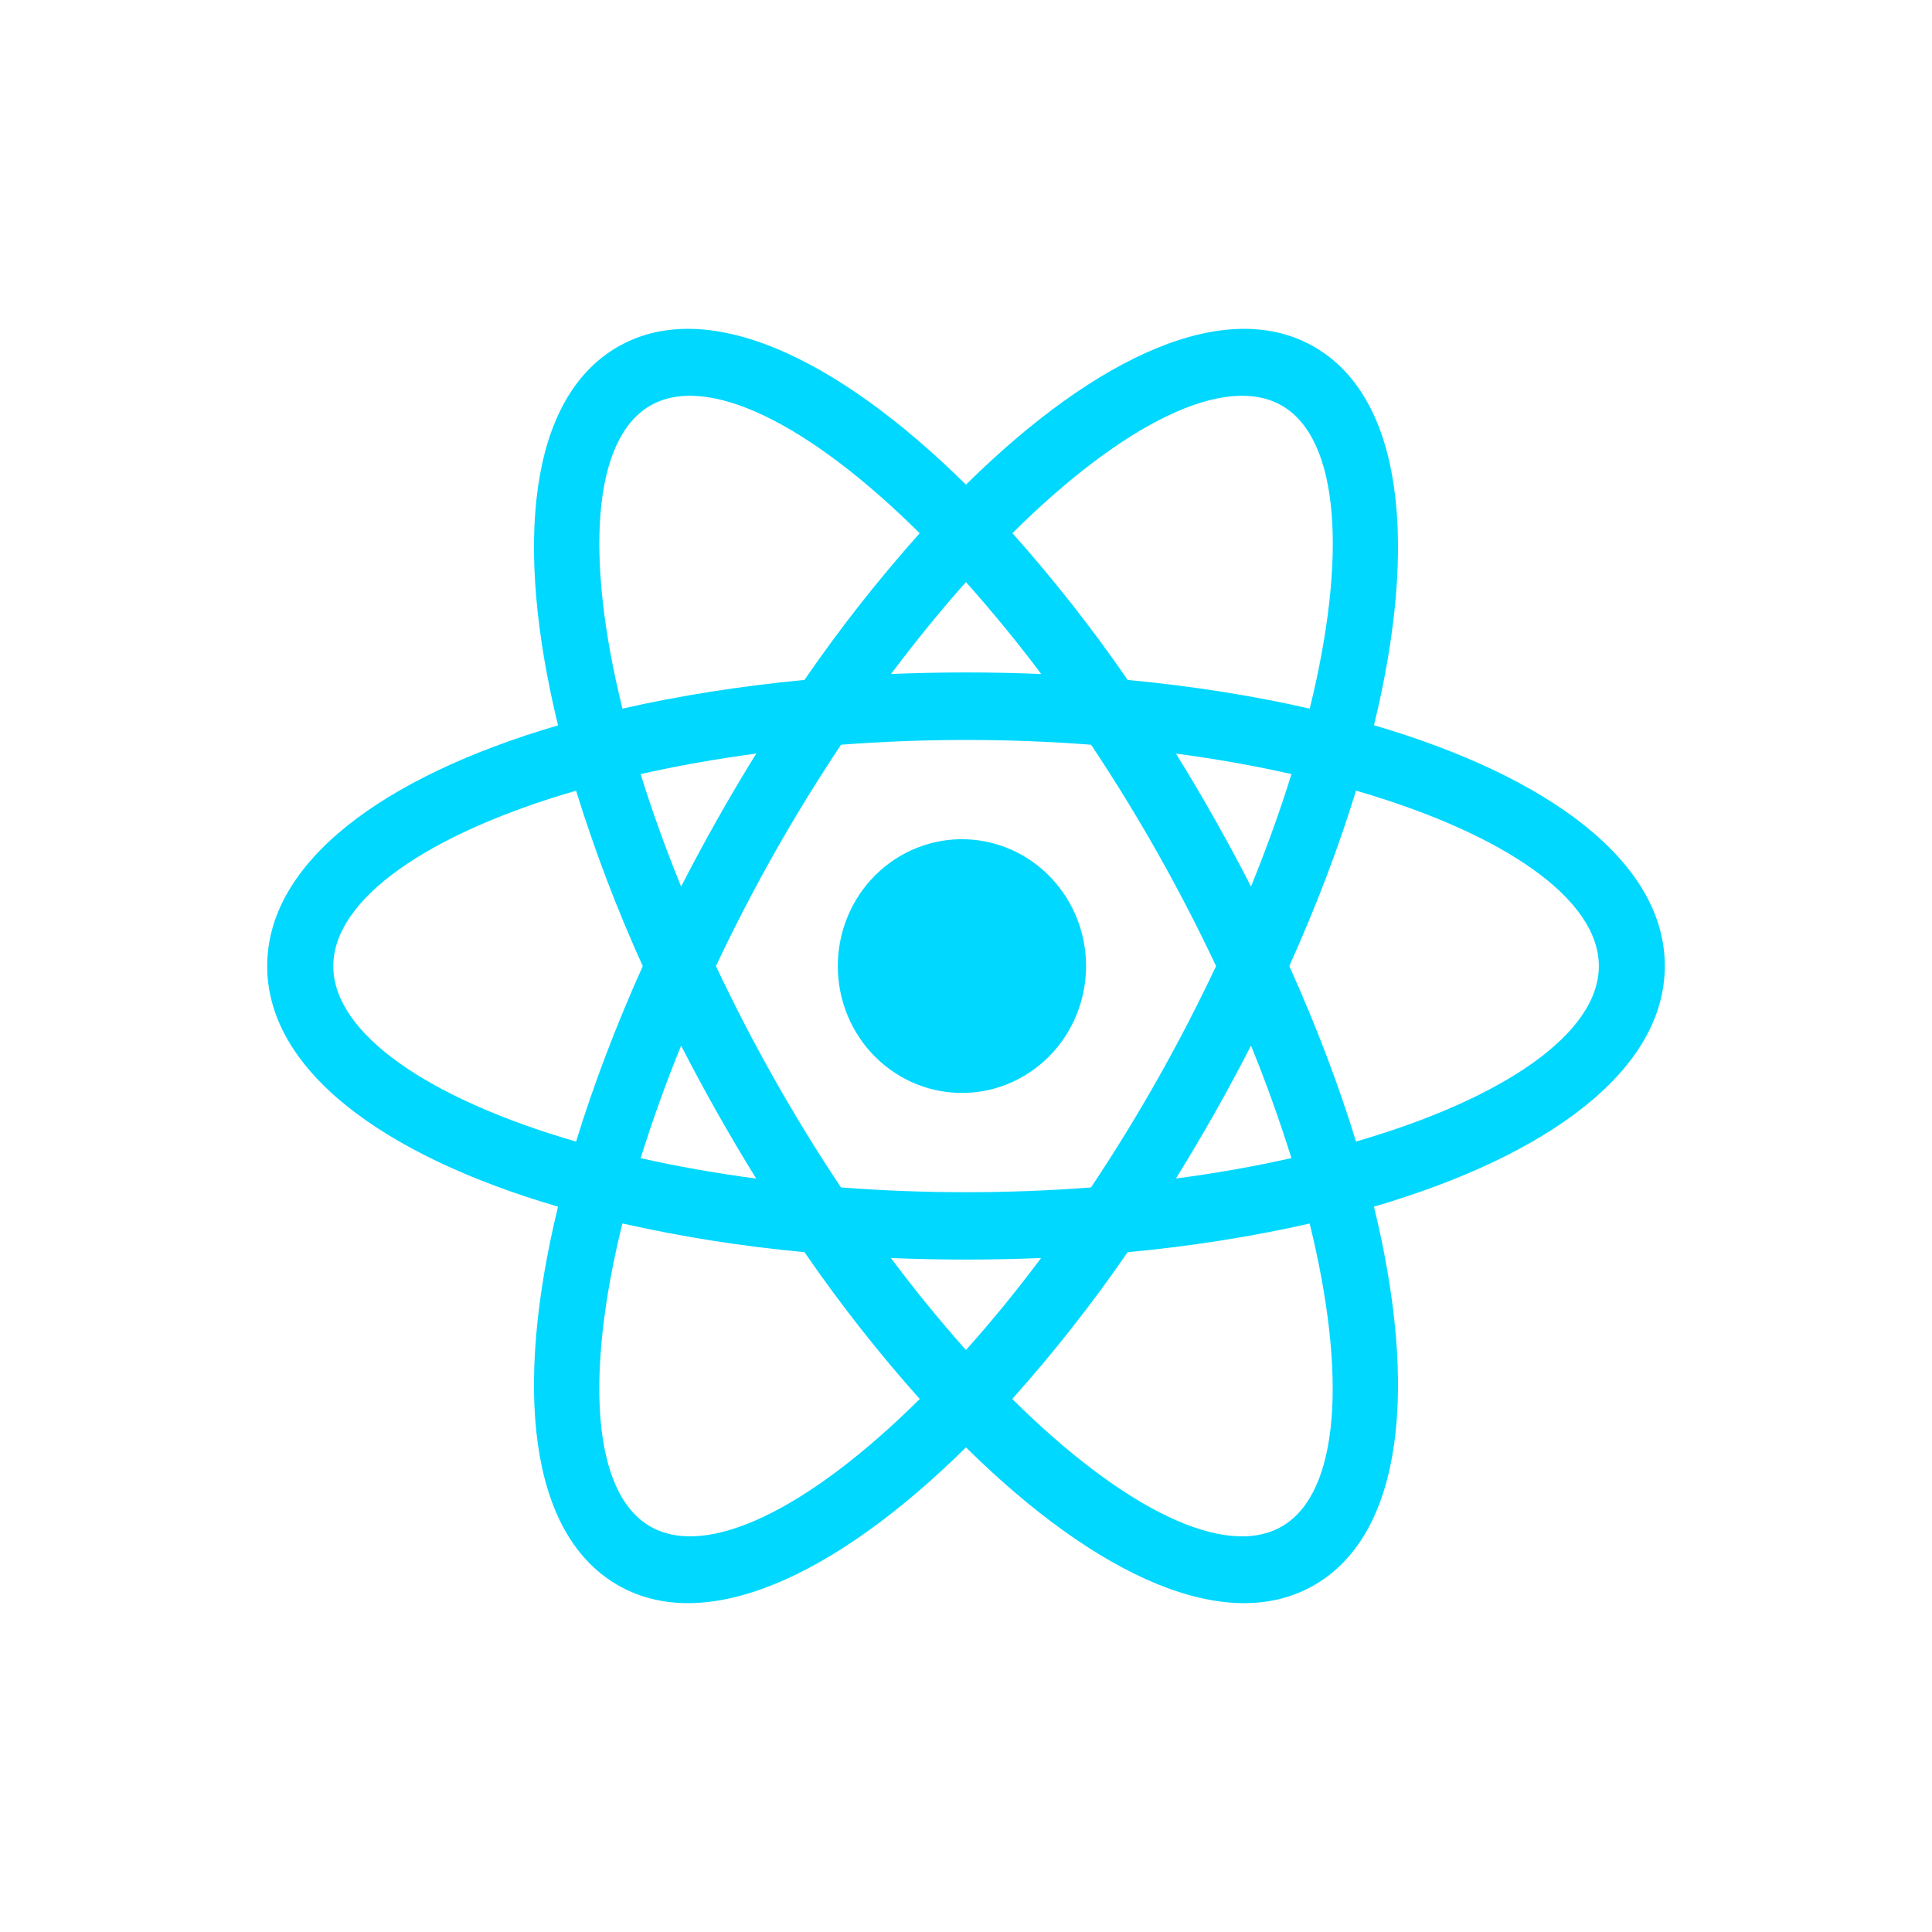 <svg width="94" height="94" viewBox="0 0 94 94" fill="none" xmlns="http://www.w3.org/2000/svg">
<g clip-path="url(#clip0_176_208)">
<g filter="url(#filter0_d_176_208)">
<path d="M54.863 60.926C53.142 63.425 51.267 65.81 49.25 68.067C54.625 73.396 59.62 75.891 62.393 74.253C65.165 72.618 65.548 66.947 63.72 59.53C60.979 60.154 58.005 60.63 54.863 60.926ZM50.654 61.208C48.219 61.309 45.781 61.309 43.346 61.208C44.554 62.823 45.781 64.321 46.998 65.683C48.221 64.32 49.44 62.83 50.654 61.208ZM66.846 35.285C75.407 37.794 81 41.964 81 46.997C81 52.031 75.41 56.201 66.849 58.709C69.001 67.542 68.262 74.575 63.999 77.09C59.736 79.608 53.407 76.745 46.998 70.421C40.593 76.742 34.264 79.608 30.001 77.09C25.738 74.571 24.999 67.542 27.151 58.709C18.59 56.207 13 52.037 13 47.004C13 41.971 18.59 37.801 27.151 35.292C24.999 26.46 25.738 19.427 30.001 16.908C34.264 14.393 40.593 17.256 46.998 23.58C53.407 17.256 59.736 14.393 63.999 16.908C68.262 19.427 69.001 26.46 66.849 35.292M63.723 34.478C65.554 27.057 65.169 21.39 62.396 19.752C59.624 18.117 54.628 20.612 49.257 25.941C51.272 28.198 53.146 30.583 54.866 33.082C58.008 33.378 60.983 33.851 63.723 34.478ZM30.28 59.53C28.452 66.951 28.835 72.618 31.61 74.253C34.383 75.888 39.378 73.396 44.75 68.067C42.734 65.809 40.86 63.423 39.141 60.922C36.162 60.649 33.204 60.183 30.284 59.527M43.352 32.793C45.787 32.692 48.225 32.692 50.661 32.793C49.502 31.251 48.28 29.759 46.998 28.321C45.778 29.689 44.56 31.182 43.346 32.8M39.137 33.086C40.857 30.586 42.731 28.201 44.746 25.944C39.375 20.612 34.38 18.117 31.61 19.752C28.838 21.39 28.452 27.061 30.284 34.478C33.024 33.854 35.999 33.381 39.141 33.082M53.083 57.774C55.371 54.343 57.404 50.744 59.167 47.004C57.405 43.264 55.373 39.665 53.086 36.234C49.036 35.925 44.97 35.925 40.92 36.234C38.632 39.664 36.597 43.264 34.833 47.004C36.596 50.744 38.629 54.343 40.917 57.774C44.967 58.083 49.033 58.083 53.083 57.774ZM57.211 57.34C59.19 57.078 61.064 56.746 62.833 56.345C62.254 54.493 61.597 52.667 60.867 50.872C59.736 53.078 58.517 55.236 57.214 57.34M36.792 36.664C34.813 36.929 32.939 37.262 31.17 37.663C31.716 39.427 32.373 41.252 33.139 43.136C34.271 40.93 35.489 38.773 36.792 36.668M31.17 56.349C32.939 56.747 34.813 57.079 36.792 57.343C35.489 55.239 34.271 53.081 33.139 50.875C32.408 52.67 31.751 54.496 31.17 56.349ZM28.028 55.544C28.87 52.806 29.956 49.936 31.273 47.007C30.016 44.235 28.932 41.383 28.028 38.47C20.829 40.559 16.216 43.737 16.216 47.007C16.216 50.278 20.829 53.453 28.028 55.544ZM62.836 37.663C61.065 37.262 59.191 36.929 57.214 36.664C58.517 38.769 59.736 40.927 60.867 43.133C61.632 41.25 62.288 39.427 62.836 37.663ZM65.975 38.467C65.14 41.206 64.047 44.075 62.73 47.004C64.047 49.933 65.14 52.803 65.975 55.541C73.177 53.449 77.791 50.274 77.791 47.004C77.791 43.734 73.177 40.559 65.975 38.467ZM46.998 53.173C46.189 53.2 45.383 53.061 44.627 52.763C43.872 52.465 43.183 52.015 42.601 51.439C42.019 50.864 41.557 50.175 41.241 49.413C40.925 48.651 40.762 47.832 40.762 47.004C40.762 46.176 40.925 45.357 41.241 44.595C41.557 43.833 42.019 43.144 42.601 42.569C43.183 41.993 43.872 41.543 44.627 41.245C45.383 40.947 46.189 40.807 46.998 40.834C48.565 40.887 50.051 41.56 51.141 42.711C52.231 43.862 52.841 45.402 52.841 47.004C52.841 48.606 52.231 50.146 51.141 51.297C50.051 52.448 48.565 53.121 46.998 53.173Z" fill="#00D8FF"/>
</g>
</g>
<defs>
<filter id="filter0_d_176_208" x="-6.2" y="-3.2" width="106.4" height="100.4" filterUnits="userSpaceOnUse" color-interpolation-filters="sRGB">
<feFlood flood-opacity="0" result="BackgroundImageFix"/>
<feColorMatrix in="SourceAlpha" type="matrix" values="0 0 0 0 0 0 0 0 0 0 0 0 0 0 0 0 0 0 127 0" result="hardAlpha"/>
<feOffset/>
<feGaussianBlur stdDeviation="9.6"/>
<feComposite in2="hardAlpha" operator="out"/>
<feColorMatrix type="matrix" values="0 0 0 0 0 0 0 0 0 0.847 0 0 0 0 1 0 0 0 0.4 0"/>
<feBlend mode="normal" in2="BackgroundImageFix" result="effect1_dropShadow_176_208"/>
<feBlend mode="normal" in="SourceGraphic" in2="effect1_dropShadow_176_208" result="shape"/>
</filter>
<clipPath id="clip0_176_208">
<rect width="94" height="94" rx="25" fill="white"/>
</clipPath>
</defs>
</svg>
